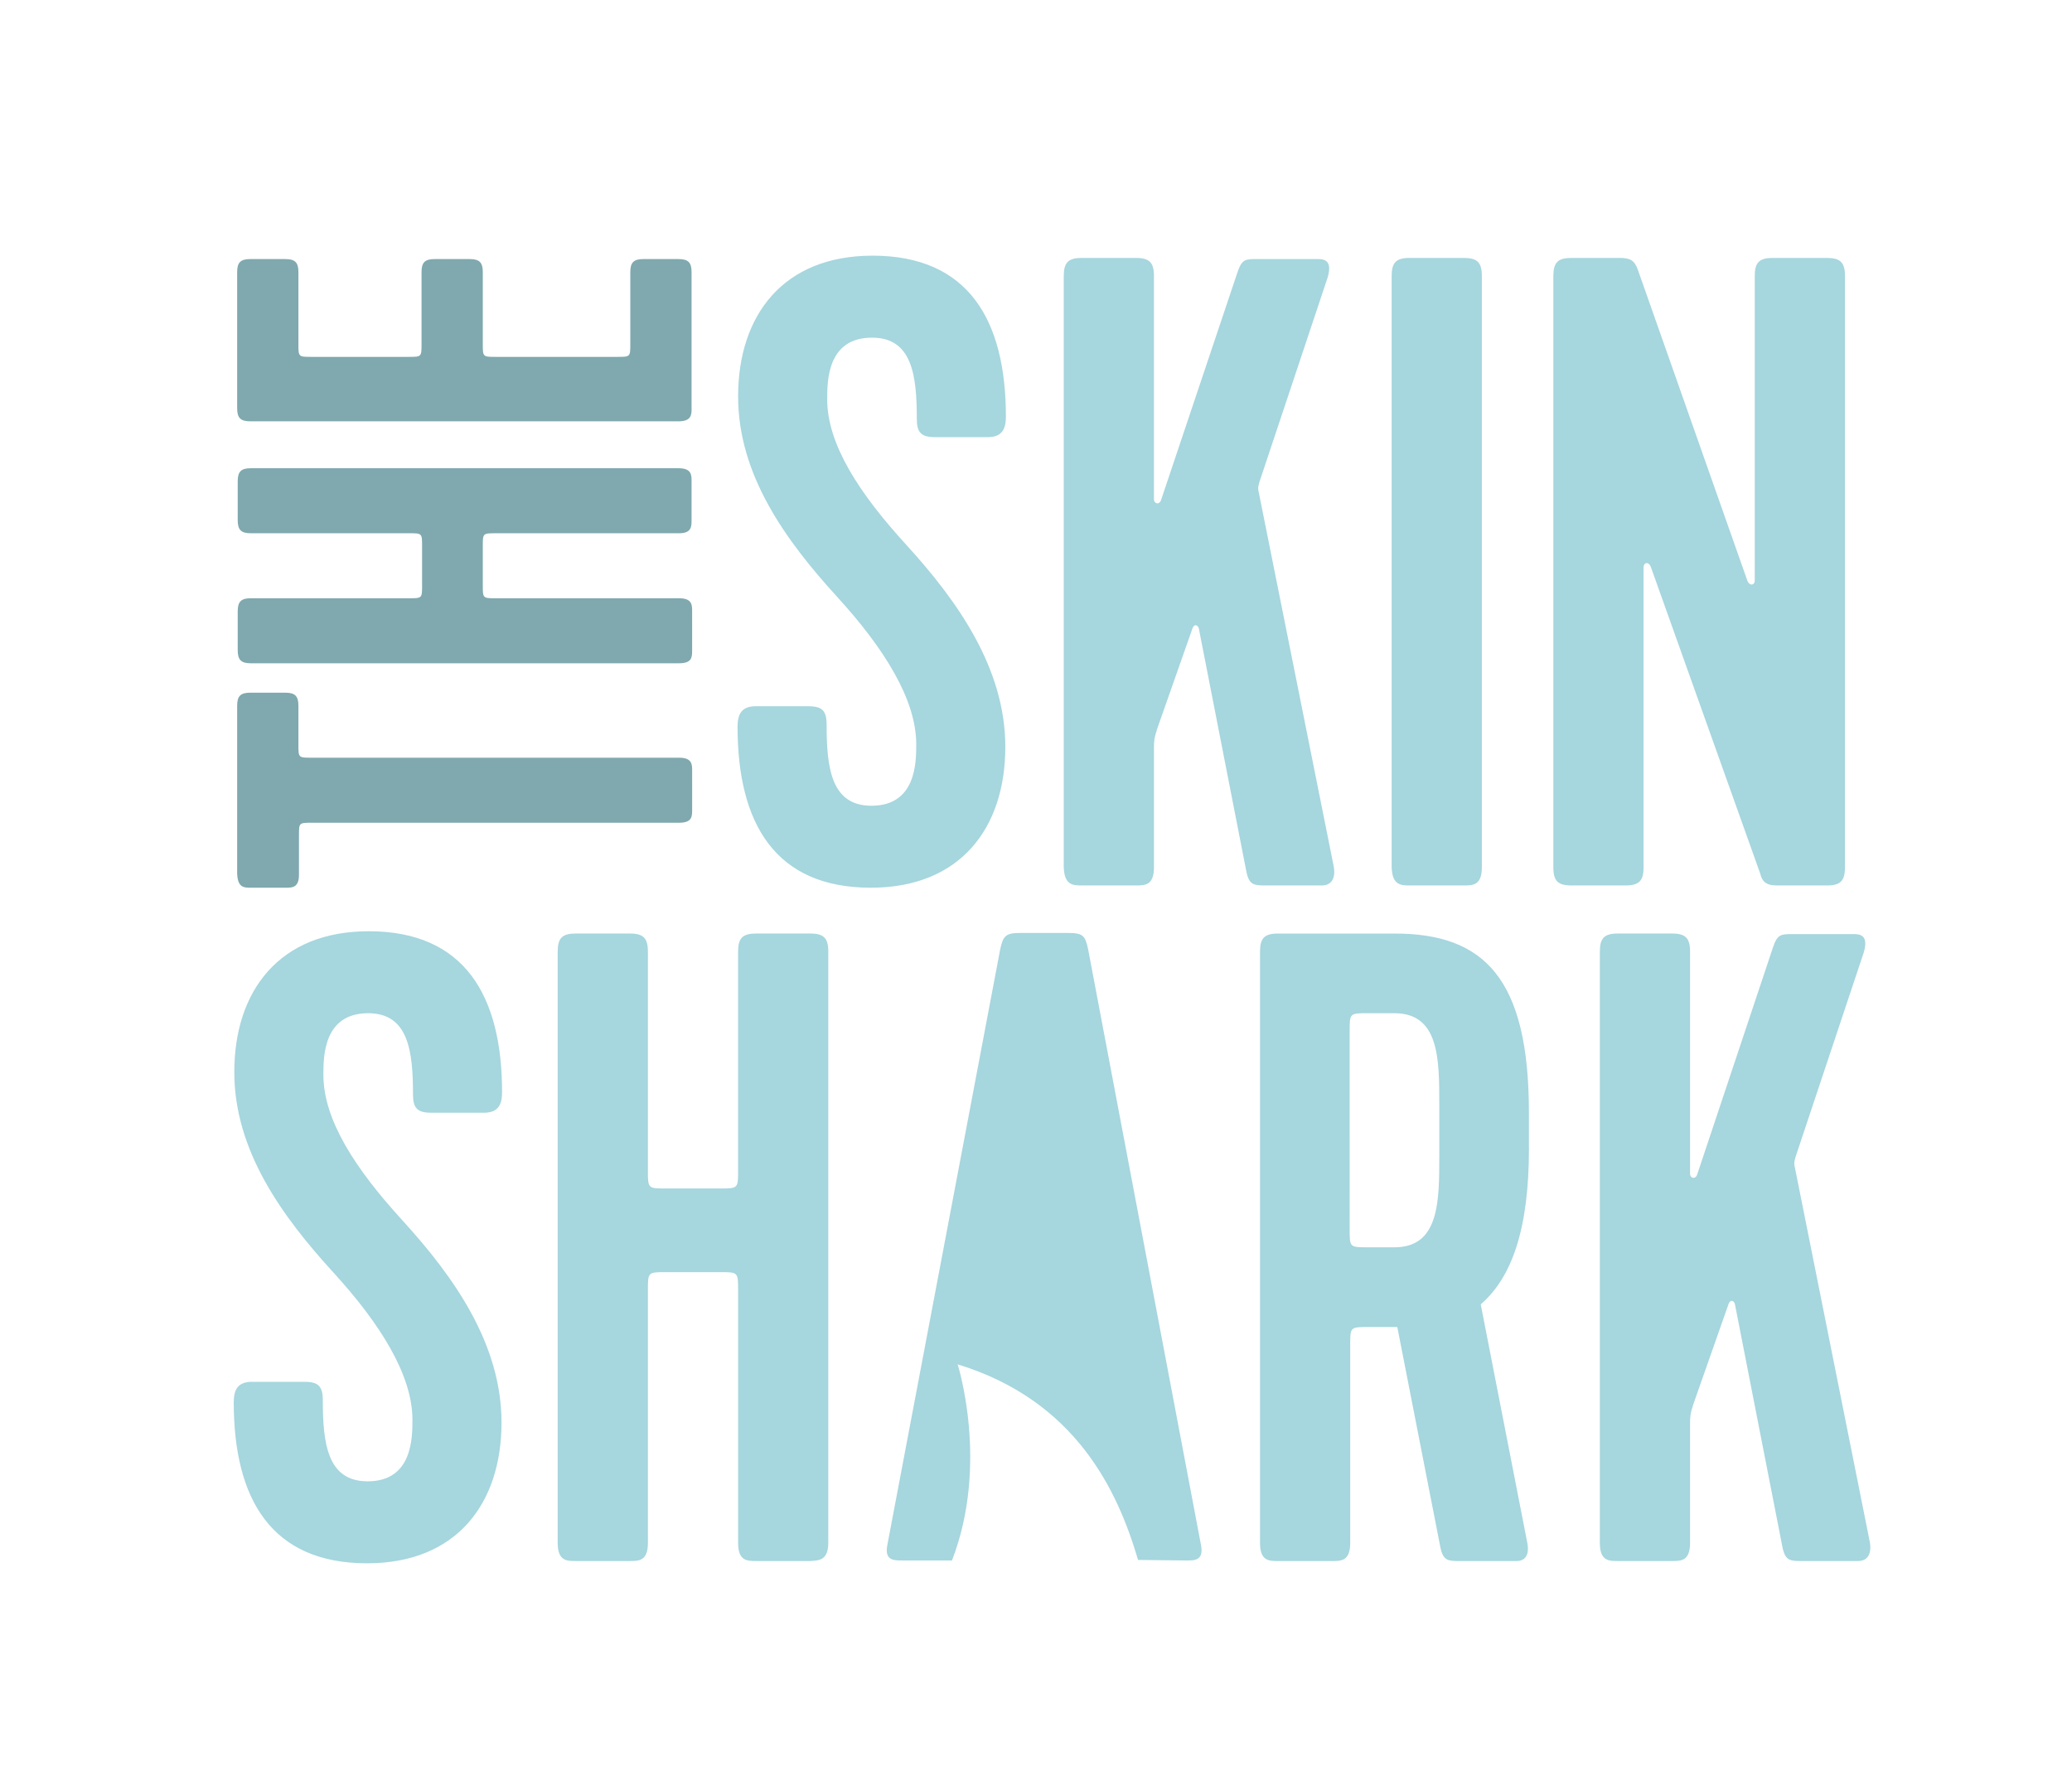 <svg viewBox="0 0 125 108" fill="none" xmlns="http://www.w3.org/2000/svg"><path d="M41.721 24.636v-8.22c0-.58-.205-.785-.787-.785h-2.122c-.581 0-.787.204-.787.784v4.332c0 .785 0 .785-.787.785h-7.324c-.788 0-.788 0-.788-.785v-4.332c0-.58-.205-.784-.787-.784h-2.122c-.582 0-.787.204-.787.784v4.332c0 .785 0 .785-.787.785H18.79c-.787 0-.787 0-.787-.785v-4.332c0-.58-.205-.784-.787-.784h-2.122c-.582 0-.787.204-.787.784v8.22c0 .58.205.785.787.785h25.84c.788 0 .788-.409.788-.784zM41.721 31.39v-2.355c0-.375 0-.784-.787-.784H15.128c-.582 0-.787.205-.787.784v2.354c0 .58.205.785.787.785h9.549c.787 0 .787 0 .787.784v2.354c0 .784 0 .784-.787.784h-9.55c-.581 0-.786.205-.786.785v2.353c0 .58.205.785.787.785h25.84c.787 0 .787-.375.787-.785v-2.353c0-.376 0-.785-.787-.785H29.913c-.787 0-.787 0-.787-.784v-2.354c0-.784 0-.784.787-.784h11.055c.753 0 .753-.41.753-.785zM15.128 53.56h2.122c.377 0 .787 0 .787-.784V50.39c0-.75 0-.75.788-.75h22.144c.787 0 .787-.376.787-.785V46.5c0-.375 0-.784-.787-.784H18.79c-.787 0-.787 0-.787-.785v-2.353c0-.58-.205-.785-.787-.785h-2.122c-.582 0-.787.205-.787.785v10.13c.034.853.41.853.821.853z" fill="#7FA9AE"/><path d="M107.23 53.424h2.978c.821 0 1.095-.273 1.095-1.092V16.654c0-.819-.274-1.092-1.095-1.092h-3.252c-.821 0-1.095.273-1.095 1.092v18.385c0 .273-.308.34-.445 0l-6.606-18.76c-.205-.58-.479-.717-1.095-.717h-2.91c-.82 0-1.094.273-1.094 1.092v35.678c0 .82.273 1.092 1.095 1.092h3.251c.822 0 1.096-.273 1.096-1.092V34.22c0-.273.308-.375.444 0l6.606 18.522c.137.58.513.682 1.027.682zm-22.178 0h3.251c.548 0 1.095 0 1.095-1.092V16.654c0-.819-.274-1.092-1.095-1.092h-3.251c-.822 0-1.096.273-1.096 1.092v35.678c.034 1.092.582 1.092 1.096 1.092zm-19.783 0h3.251c.548 0 1.096 0 1.096-1.092v-7.197c0-.375 0-.58.205-1.194l2.122-6.037c.103-.273.308-.205.377 0l2.875 14.701c.17.819.479.819 1.197.819h3.355c.444 0 .855-.273.718-1.126l-4.483-22.376c-.103-.477-.103-.477 0-.852l4.107-12.314c.308-1.023-.171-1.126-.582-1.126h-3.662c-.719 0-.924 0-1.198.82L70.06 30.126c-.103.375-.445.273-.445 0V16.654c0-.819-.274-1.092-1.096-1.092H65.27c-.821 0-1.095.273-1.095 1.092v35.678c.034 1.092.582 1.092 1.095 1.092zM50.518 36.028c2.806 3.07 4.757 6.174 4.757 8.869 0 1.091 0 3.718-2.704 3.718-2.43 0-2.704-2.286-2.704-4.912 0-.819-.273-1.092-1.095-1.092H45.59c-.821 0-1.095.444-1.095 1.228 0 5.833 2.259 9.721 8.043 9.721 5.408 0 8.111-3.615 8.111-8.493 0-4.741-2.875-8.8-5.989-12.211-2.806-3.07-4.757-6.038-4.757-8.766 0-1.092 0-3.718 2.703-3.718 2.43 0 2.704 2.285 2.704 4.912 0 .818.274 1.091 1.096 1.091h3.182c.822 0 1.096-.443 1.096-1.228 0-5.833-2.26-9.721-8.043-9.721-5.408 0-8.112 3.615-8.112 8.493 0 4.741 2.875 8.698 5.99 12.109zM24.266 73.618c-2.807-3.07-4.757-6.038-4.757-8.767 0-1.091 0-3.718 2.703-3.718 2.43 0 2.704 2.286 2.704 4.912 0 .819.274 1.092 1.095 1.092h3.183c.822 0 1.096-.444 1.096-1.228 0-5.833-2.26-9.722-8.043-9.722-5.408 0-8.112 3.616-8.112 8.494 0 4.741 2.875 8.698 5.99 12.109 2.806 3.07 4.757 6.174 4.757 8.868 0 1.092 0 3.718-2.704 3.718-2.43 0-2.704-2.285-2.704-4.912 0-.818-.273-1.091-1.095-1.091h-3.183c-.821 0-1.095.443-1.095 1.228 0 5.833 2.259 9.721 8.043 9.721 5.408 0 8.111-3.615 8.111-8.493 0-4.741-2.874-8.8-5.99-12.211zM49.969 93.06V57.415c0-.818-.273-1.091-1.095-1.091h-3.251c-.822 0-1.095.273-1.095 1.091v13.2c0 1.092 0 1.092-1.096 1.092h-3.251c-1.095 0-1.095 0-1.095-1.091v-13.2c0-.82-.274-1.092-1.096-1.092H34.74c-.821 0-1.095.273-1.095 1.091v35.68c0 1.09.547 1.09 1.095 1.09h3.252c.547 0 1.095 0 1.095-1.09V77.846c0-1.091 0-1.091 1.095-1.091h3.251c1.096 0 1.096 0 1.096 1.091v15.247c0 1.092.547 1.092 1.095 1.092h3.251c.548-.034 1.095-.034 1.095-1.126zm22.487.17L65.645 57.28c-.171-.819-.308-.99-1.198-.99h-2.91c-.855 0-1.026.171-1.197.99l-6.811 35.952c-.171.92.377.92.924.92h2.978c2.259-5.832.342-11.835.342-11.835 7.119 2.183 9.652 7.606 10.884 11.802l2.909.034c.513 0 1.061 0 .89-.921zM86.83 69.73c0 2.763 0 5.526-2.704 5.526h-1.609c-1.095 0-1.095 0-1.095-1.092V62.225c0-1.092 0-1.092 1.095-1.092h1.609c2.704 0 2.704 2.763 2.704 5.526v3.07zm5.407-.478v-2.114c0-8.118-2.703-10.813-8.111-10.813H77.11c-.822 0-1.096.273-1.096 1.091v35.68c0 1.09.548 1.09 1.096 1.09h3.251c.548 0 1.095 0 1.095-1.09v-11.94c0-1.09 0-1.09 1.096-1.09h1.745l2.601 13.302c.171.819.48.819 1.198.819h3.388c.445 0 .822-.273.65-1.126L89.33 78.7c1.883-1.637 2.91-4.537 2.91-9.449zm16.087 1.399c-.103-.478-.103-.478 0-.853l4.107-12.313c.308-1.024-.171-1.126-.582-1.126h-3.697c-.718 0-.924 0-1.197.819l-4.553 13.644c-.102.375-.444.272-.444 0V57.415c0-.818-.274-1.091-1.096-1.091h-3.251c-.822 0-1.095.273-1.095 1.091v35.68c0 1.09.547 1.09 1.095 1.09h3.251c.548 0 1.096 0 1.096-1.09v-7.198c0-.375 0-.58.205-1.194l2.122-6.037c.103-.273.308-.205.376 0l2.875 14.701c.172.819.48.819 1.198.819h3.354c.445 0 .856-.273.719-1.126l-4.483-22.41z" fill="#A6D6DE"/></svg>